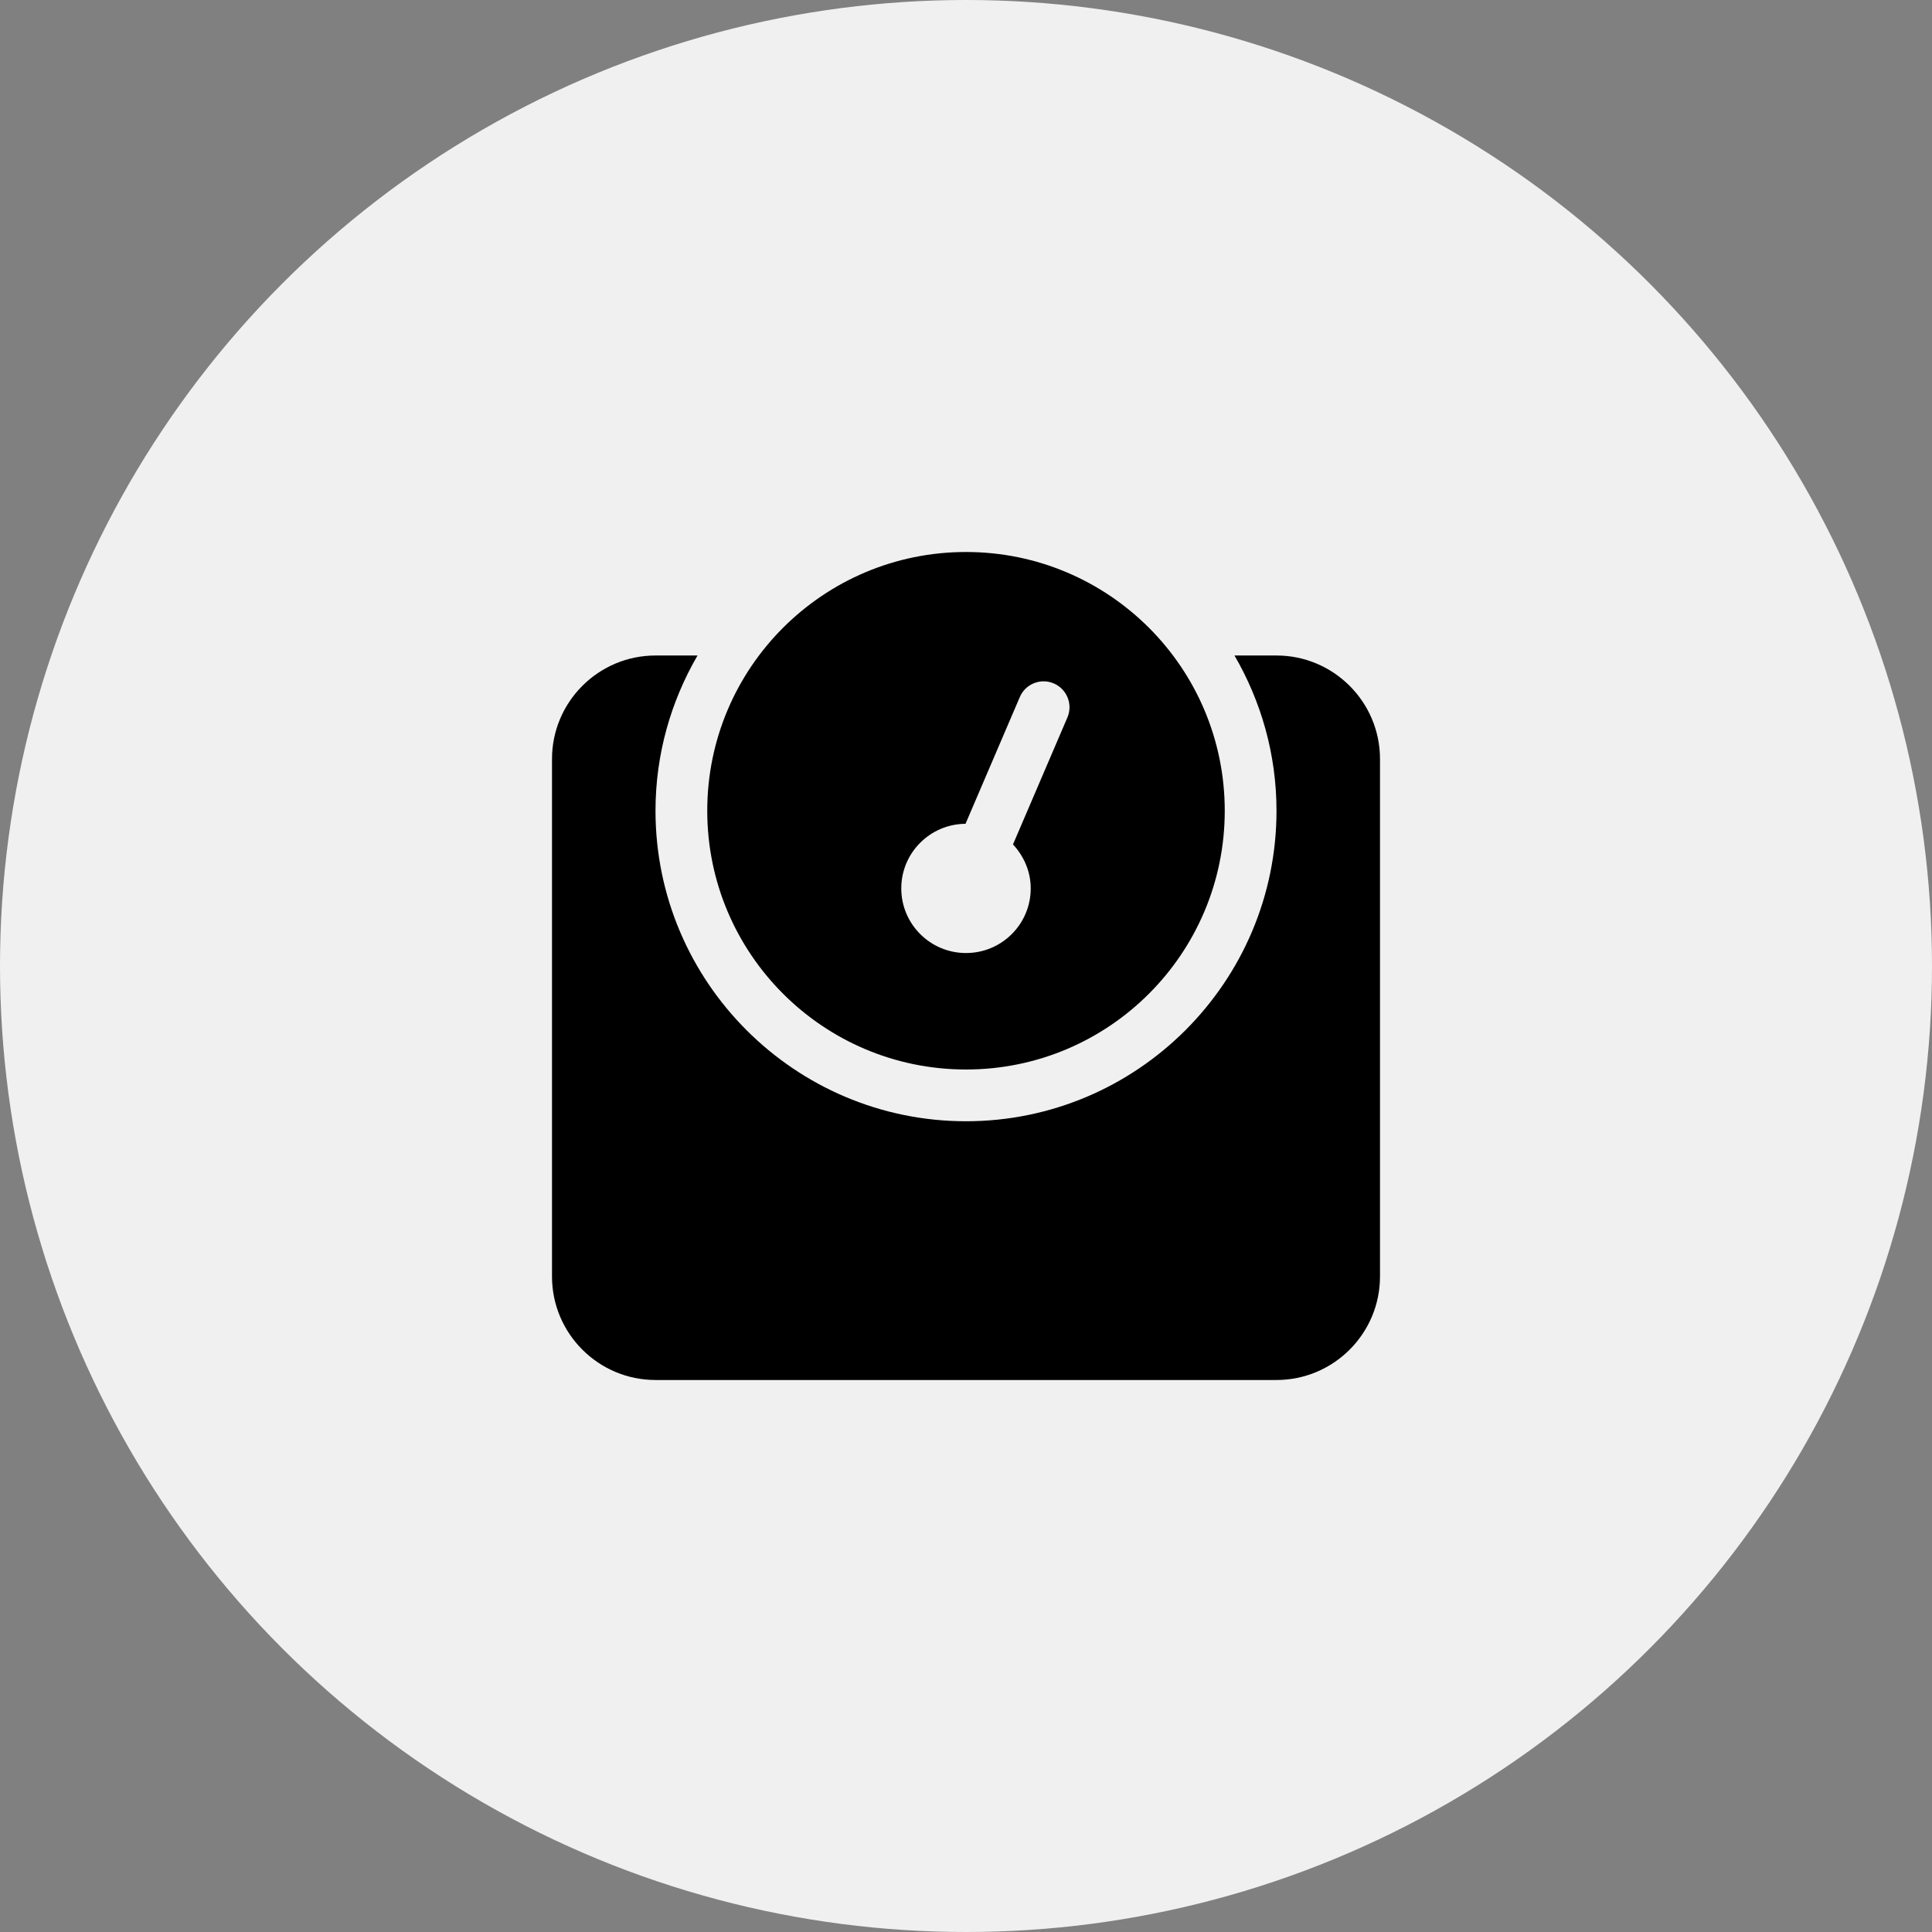 <svg width="28" height="28" viewBox="0 0 28 28" fill="none" xmlns="http://www.w3.org/2000/svg">
<rect x="0" y="0" width="28" height="28" fill="#808080" stroke="none"/>
<circle cx="14" cy="14" r="14" fill="#F0F0F0"/>
<path d="M18.5 9.5H17.891C18.276 10.163 18.5 10.93 18.5 11.75C18.5 14.231 16.481 16.25 14 16.25C11.519 16.25 9.5 14.231 9.5 11.75C9.5 10.93 9.724 10.163 10.109 9.5H9.5C8.673 9.5 8 10.173 8 11V18.5C8 19.327 8.673 20 9.5 20H18.5C19.327 20 20 19.327 20 18.5V11C20 10.173 19.327 9.5 18.5 9.5ZM14 15.5C16.071 15.5 17.75 13.821 17.75 11.75C17.75 9.679 16.071 8 14 8C11.929 8 10.25 9.679 10.25 11.75C10.25 13.821 11.929 15.5 14 15.5ZM13.993 11.939L14.78 10.102C14.862 9.911 15.083 9.823 15.273 9.905C15.463 9.987 15.551 10.207 15.47 10.397L14.681 12.238C14.837 12.406 14.938 12.628 14.938 12.875C14.938 13.393 14.518 13.812 14 13.812C13.482 13.812 13.062 13.393 13.062 12.875C13.062 12.36 13.479 11.943 13.993 11.939Z" fill="black"/>
</svg>
